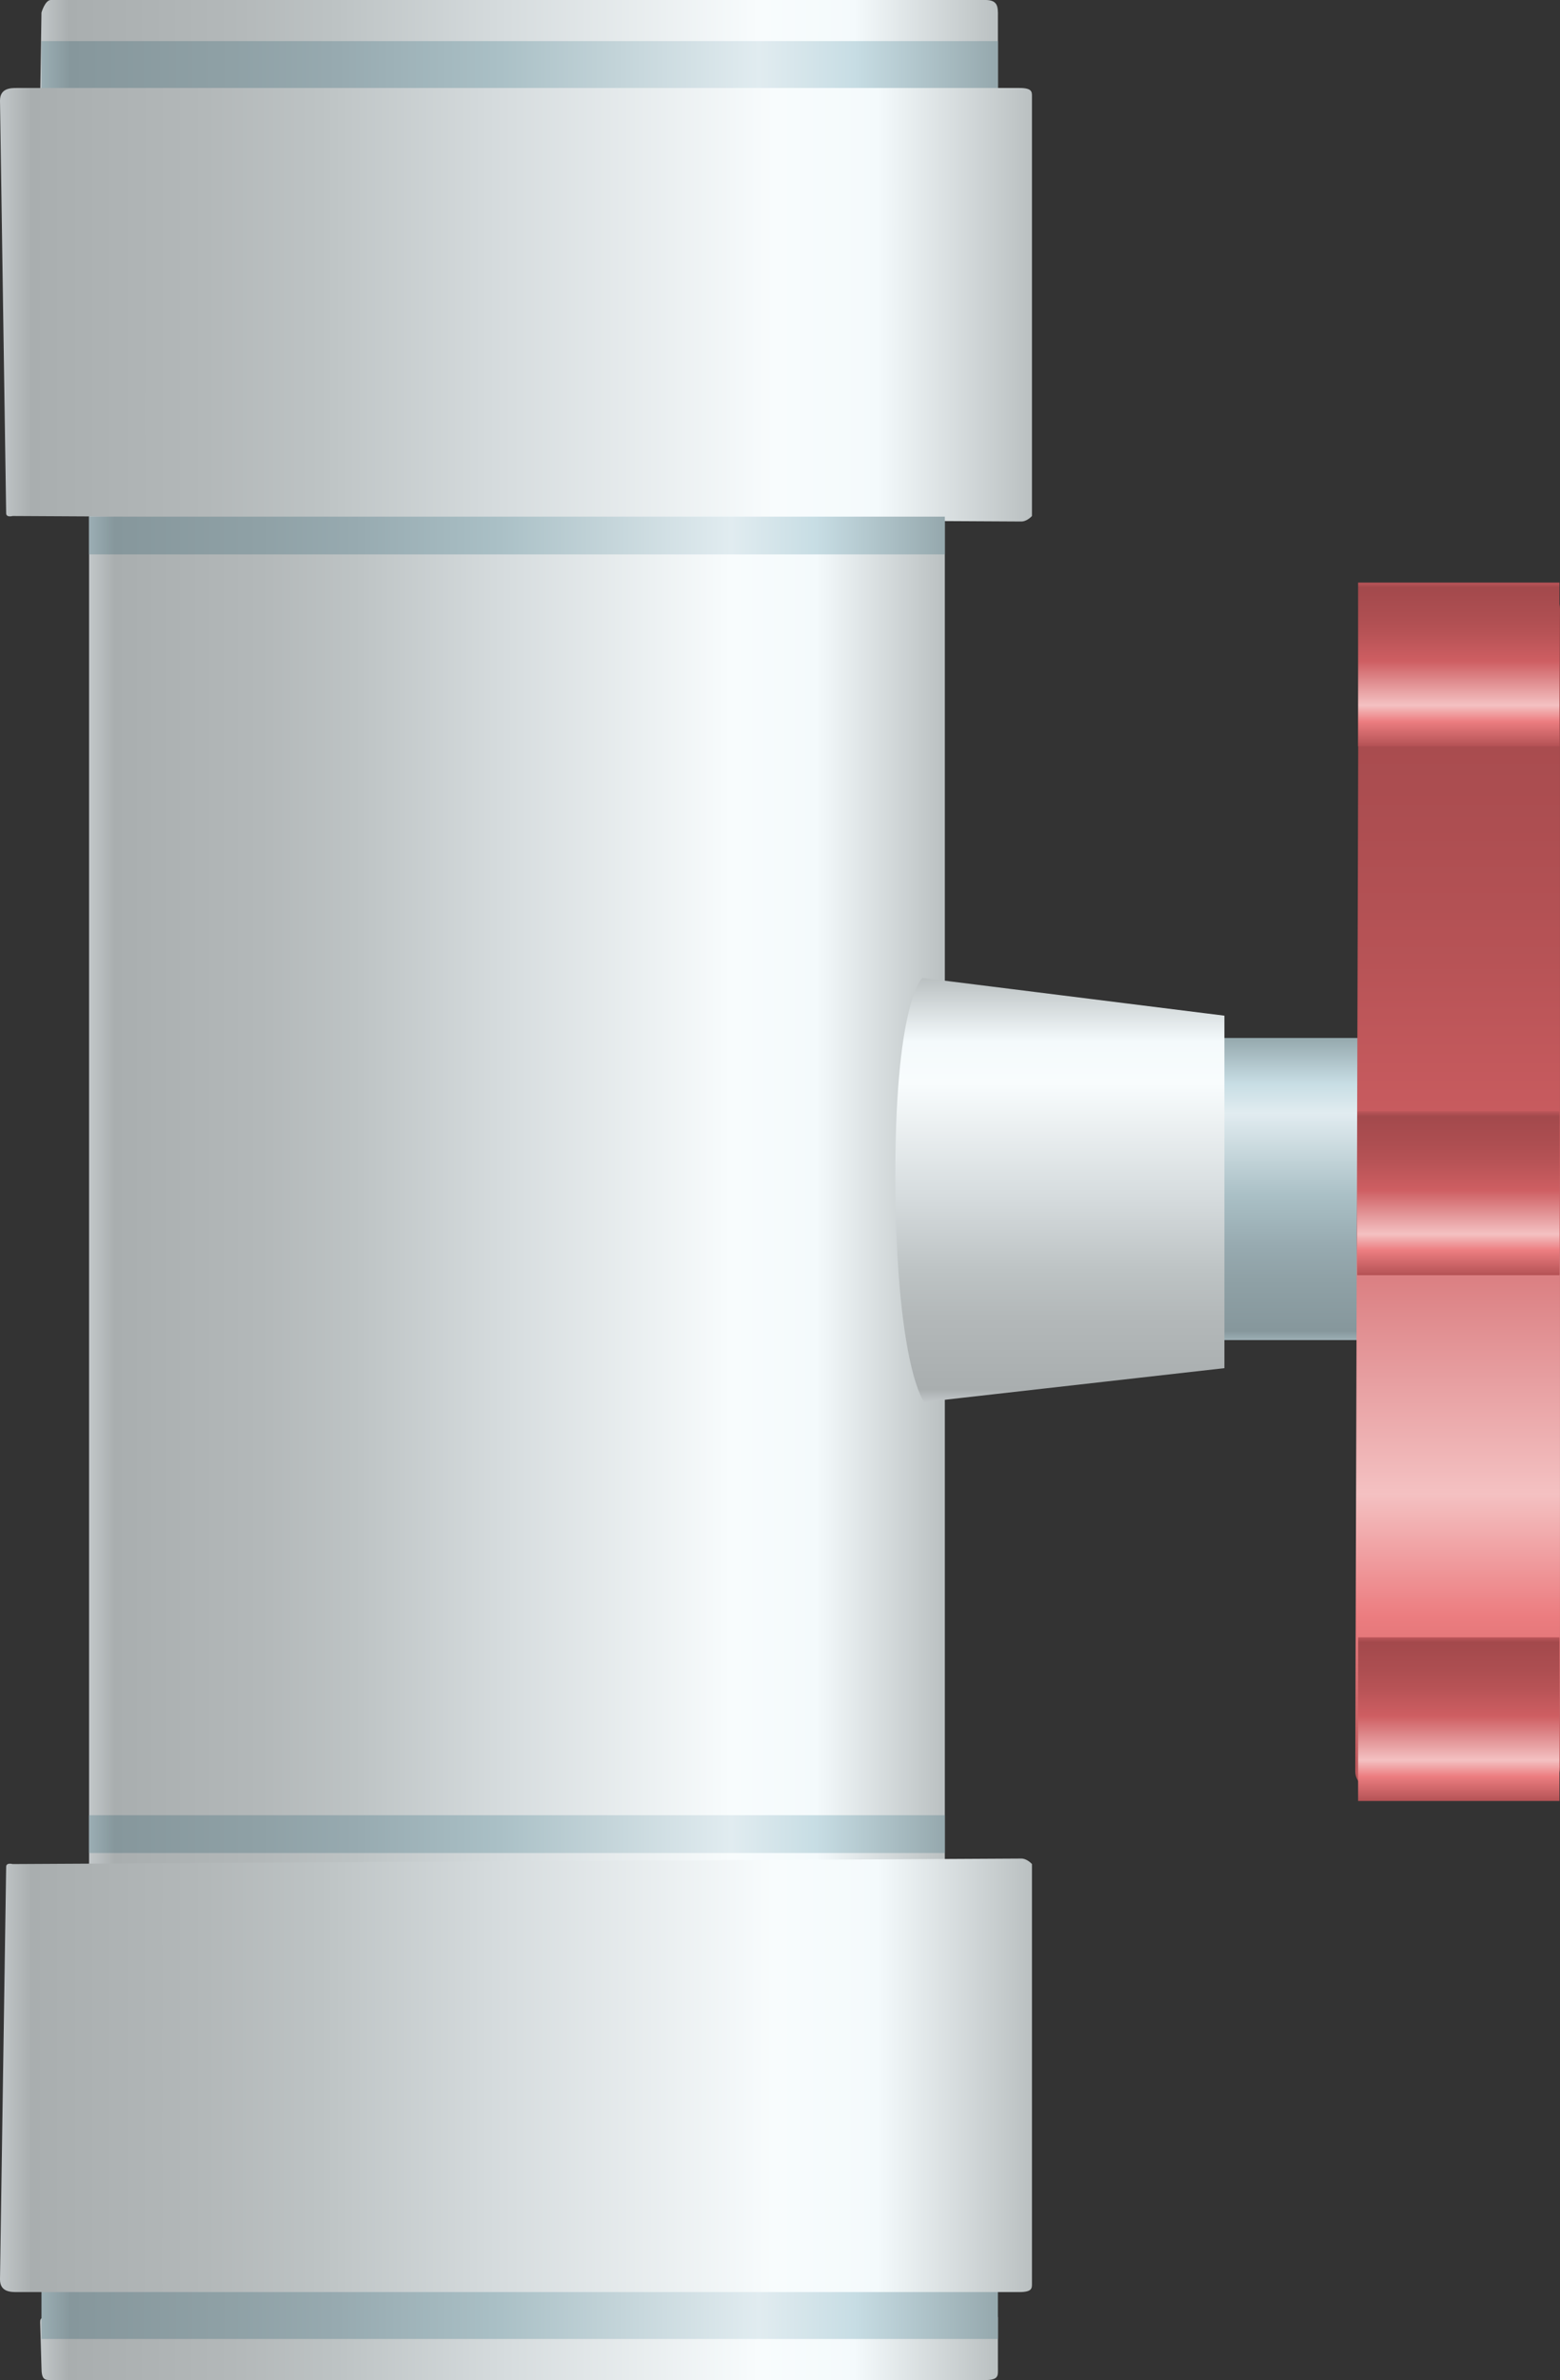 <?xml version="1.0" encoding="utf-8"?>
<!-- Generator: Adobe Illustrator 16.0.0, SVG Export Plug-In . SVG Version: 6.00 Build 0)  -->
<!DOCTYPE svg PUBLIC "-//W3C//DTD SVG 1.1//EN" "http://www.w3.org/Graphics/SVG/1.1/DTD/svg11.dtd">
<svg preserveAspectRatio="none" version="1.1" id="图层_1" xmlns="http://www.w3.org/2000/svg" xmlns:xlink="http://www.w3.org/1999/xlink" x="0px" y="0px"
	 width="92.969px" height="141.801px" viewBox="24.145 -0.07 92.969 141.801" enable-background="new 24.145 -0.07 92.969 141.801"
	 xml:space="preserve">
<rect x="24.145" y="-0.07" width="92.969" height="141.801" fill="#333333" stroke="none"/>
<g id="surface266">
	
		<linearGradient id="SVGID_1_" gradientUnits="userSpaceOnUse" x1="437.491" y1="463.593" x2="461.491" y2="463.593" gradientTransform="matrix(0 0.75 0.75 0 -243.988 -266.349)">
		<stop  offset="0" style="stop-color:#95A8AD"/>
		<stop  offset="0.15" style="stop-color:#C7DDE4"/>
		<stop  offset="0.25" style="stop-color:#E1ECF0"/>
		<stop  offset="0.52" style="stop-color:#AAC0C6"/>
		<stop  offset="0.69" style="stop-color:#97AAB0"/>
		<stop  offset="0.8" style="stop-color:#8FA1A6"/>
		<stop  offset="0.97" style="stop-color:#86979C"/>
		<stop  offset="1" style="stop-color:#9BAEB4"/>
	</linearGradient>
	<path fill="url(#SVGID_1_)" d="M96.582,61.77v18h14.25v-18H96.582z"/>
	
		<linearGradient id="SVGID_2_" gradientUnits="userSpaceOnUse" x1="494.491" y1="473.09" x2="494.491" y2="405.09" gradientTransform="matrix(0 0.75 0.75 0 -274.364 -299.9)">
		<stop  offset="0" style="stop-color:#BAC0C1"/>
		<stop  offset="0.15" style="stop-color:#F4FAFC"/>
		<stop  offset="0.25" style="stop-color:#F8FCFD"/>
		<stop  offset="0.52" style="stop-color:#D5DBDD"/>
		<stop  offset="0.69" style="stop-color:#BDC3C4"/>
		<stop  offset="0.8" style="stop-color:#B3B8B9"/>
		<stop  offset="0.97" style="stop-color:#A9AEAF"/>
		<stop  offset="1" style="stop-color:#C2C7C9"/>
	</linearGradient>
	<path fill="url(#SVGID_2_)" d="M80.453,28.219v85.5h-51v-85.5H80.453z"/>
	
		<linearGradient id="SVGID_3_" gradientUnits="userSpaceOnUse" x1="437.489" y1="460.017" x2="471.187" y2="460.017" gradientTransform="matrix(0 0.75 0.75 0 -257.705 -269.925)">
		<stop  offset="0" style="stop-color:#BAC0C1"/>
		<stop  offset="0.15" style="stop-color:#F4FAFC"/>
		<stop  offset="0.25" style="stop-color:#F8FCFD"/>
		<stop  offset="0.52" style="stop-color:#D5DBDD"/>
		<stop  offset="0.69" style="stop-color:#BDC3C4"/>
		<stop  offset="0.8" style="stop-color:#B3B8B9"/>
		<stop  offset="0.97" style="stop-color:#A9AEAF"/>
		<stop  offset="1" style="stop-color:#C2C7C9"/>
	</linearGradient>
	<path fill="url(#SVGID_3_)" d="M79.113,58.191c0,0-1.688,1.449-1.609,12.52c0.109,10.73,1.715,12.754,1.715,12.754l17.895-2.023
		v-21L79.113,58.191z"/>
	
		<linearGradient id="SVGID_4_" gradientUnits="userSpaceOnUse" x1="533.868" y1="464.958" x2="437.493" y2="464.958" gradientTransform="matrix(0 0.75 0.75 0 -237.704 -293.393)">
		<stop  offset="0" style="stop-color:#B45255"/>
		<stop  offset="0.15" style="stop-color:#EC7D80"/>
		<stop  offset="0.25" style="stop-color:#F4C1C2"/>
		<stop  offset="0.52" style="stop-color:#CE5E62"/>
		<stop  offset="0.69" style="stop-color:#B75356"/>
		<stop  offset="0.8" style="stop-color:#AD4E51"/>
		<stop  offset="0.97" style="stop-color:#A3494C"/>
		<stop  offset="1" style="stop-color:#BB5559"/>
	</linearGradient>
	<path fill="url(#SVGID_4_)" d="M117.113,36.227v69c0,0.75-0.695,1.781-1.563,1.781l-8.938-0.281c-0.75,0-1.699-0.43-1.699-1.262
		l0.199-69.238c0-0.75,0.504-1.5,1.371-1.5h9.129C116.363,34.727,117.113,35.395,117.113,36.227z"/>
	
		<linearGradient id="SVGID_5_" gradientUnits="userSpaceOnUse" x1="450.493" y1="465.089" x2="437.493" y2="465.089" gradientTransform="matrix(0 0.75 0.75 0 -237.735 -261.971)">
		<stop  offset="0" style="stop-color:#B45255"/>
		<stop  offset="0.15" style="stop-color:#EC7D80"/>
		<stop  offset="0.25" style="stop-color:#F4C1C2"/>
		<stop  offset="0.52" style="stop-color:#CE5E62"/>
		<stop  offset="0.69" style="stop-color:#B75356"/>
		<stop  offset="0.8" style="stop-color:#AD4E51"/>
		<stop  offset="0.97" style="stop-color:#A3494C"/>
		<stop  offset="1" style="stop-color:#BB5559"/>
	</linearGradient>
	<path fill="url(#SVGID_5_)" d="M117.082,66.148v9.75h-12v-9.75H117.082z"/>
	
		<linearGradient id="SVGID_6_" gradientUnits="userSpaceOnUse" x1="450.493" y1="465.089" x2="437.493" y2="465.089" gradientTransform="matrix(0 0.75 0.75 0 -237.735 -261.971)">
		<stop  offset="0" style="stop-color:#B45255"/>
		<stop  offset="0.15" style="stop-color:#EC7D80"/>
		<stop  offset="0.25" style="stop-color:#F4C1C2"/>
		<stop  offset="0.52" style="stop-color:#CE5E62"/>
		<stop  offset="0.69" style="stop-color:#B75356"/>
		<stop  offset="0.8" style="stop-color:#AD4E51"/>
		<stop  offset="0.97" style="stop-color:#A3494C"/>
		<stop  offset="1" style="stop-color:#BB5559"/>
	</linearGradient>
	<path fill="url(#SVGID_6_)" d="M117.082,66.148v9.75h-12v-9.75H117.082z"/>
	
		<linearGradient id="SVGID_7_" gradientUnits="userSpaceOnUse" x1="450.493" y1="465.091" x2="437.493" y2="465.091" gradientTransform="matrix(0 0.75 0.75 0 -237.786 -261.971)">
		<stop  offset="0" style="stop-color:#B45255"/>
		<stop  offset="0.15" style="stop-color:#EC7D80"/>
		<stop  offset="0.25" style="stop-color:#F4C1C2"/>
		<stop  offset="0.52" style="stop-color:#CE5E62"/>
		<stop  offset="0.69" style="stop-color:#B75356"/>
		<stop  offset="0.8" style="stop-color:#AD4E51"/>
		<stop  offset="0.97" style="stop-color:#A3494C"/>
		<stop  offset="1" style="stop-color:#BB5559"/>
	</linearGradient>
	<path fill="url(#SVGID_7_)" d="M117.031,66.148v9.75h-12v-9.75H117.031z"/>
	
		<linearGradient id="SVGID_8_" gradientUnits="userSpaceOnUse" x1="441.991" y1="473.091" x2="441.991" y2="396.991" gradientTransform="matrix(0 0.75 0.75 0 -271.2 -328.189)">
		<stop  offset="0" style="stop-color:#BAC0C1"/>
		<stop  offset="0.15" style="stop-color:#F4FAFC"/>
		<stop  offset="0.25" style="stop-color:#F8FCFD"/>
		<stop  offset="0.52" style="stop-color:#D5DBDD"/>
		<stop  offset="0.69" style="stop-color:#BDC3C4"/>
		<stop  offset="0.8" style="stop-color:#B3B8B9"/>
		<stop  offset="0.97" style="stop-color:#A9AEAF"/>
		<stop  offset="1" style="stop-color:#C2C7C9"/>
	</linearGradient>
	<path fill="url(#SVGID_8_)" d="M83.617,0.68v5.25c0,0-0.285,0.613-0.637,0.613L27.367,6.68c-0.75,0-0.824-0.551-0.824-1.063
		l0.074-4.938c0,0,0.211-0.75,0.563-0.75h55.688c0.75,0,0.75,0.414,0.75,0.93V0.68z"/>
	
		<linearGradient id="SVGID_9_" gradientUnits="userSpaceOnUse" x1="439.492" y1="473.091" x2="439.492" y2="397.091" gradientTransform="matrix(0 0.75 0.75 0 -271.2 -325.74)">
		<stop  offset="0" style="stop-color:#95A8AD"/>
		<stop  offset="0.15" style="stop-color:#C7DDE4"/>
		<stop  offset="0.25" style="stop-color:#E1ECF0"/>
		<stop  offset="0.52" style="stop-color:#AAC0C6"/>
		<stop  offset="0.69" style="stop-color:#97AAB0"/>
		<stop  offset="0.8" style="stop-color:#8FA1A6"/>
		<stop  offset="0.97" style="stop-color:#86979C"/>
		<stop  offset="1" style="stop-color:#9BAEB4"/>
	</linearGradient>
	<path fill="url(#SVGID_9_)" d="M83.617,2.379v3h-57v-3H83.617z"/>
	
		<linearGradient id="SVGID_10_" gradientUnits="userSpaceOnUse" x1="454.709" y1="473.091" x2="454.709" y2="391.091" gradientTransform="matrix(0 0.75 0.75 0 -269.173 -322.946)">
		<stop  offset="0" style="stop-color:#BAC0C1"/>
		<stop  offset="0.15" style="stop-color:#F4FAFC"/>
		<stop  offset="0.25" style="stop-color:#F8FCFD"/>
		<stop  offset="0.52" style="stop-color:#D5DBDD"/>
		<stop  offset="0.69" style="stop-color:#BDC3C4"/>
		<stop  offset="0.8" style="stop-color:#B3B8B9"/>
		<stop  offset="0.97" style="stop-color:#A9AEAF"/>
		<stop  offset="1" style="stop-color:#C2C7C9"/>
	</linearGradient>
	<path fill="url(#SVGID_10_)" d="M85.645,5.922v24.75c0,0-0.285,0.328-0.637,0.328l-60.113-0.328c0,0-0.383,0.109-0.383-0.164
		L24.145,5.922c0-0.75,0.652-0.75,1.004-0.75h59.746c0.75,0,0.75,0.223,0.75,0.492V5.922z"/>
	
		<linearGradient id="SVGID_11_" gradientUnits="userSpaceOnUse" x1="-492.097" y1="473.091" x2="-492.097" y2="396.986" gradientTransform="matrix(0 -0.75 0.75 0 -271.2 -229.338)">
		<stop  offset="0" style="stop-color:#BAC0C1"/>
		<stop  offset="0.15" style="stop-color:#F4FAFC"/>
		<stop  offset="0.25" style="stop-color:#F8FCFD"/>
		<stop  offset="0.52" style="stop-color:#D5DBDD"/>
		<stop  offset="0.69" style="stop-color:#BDC3C4"/>
		<stop  offset="0.8" style="stop-color:#B3B8B9"/>
		<stop  offset="0.97" style="stop-color:#A9AEAF"/>
		<stop  offset="1" style="stop-color:#C2C7C9"/>
	</linearGradient>
	<path fill="url(#SVGID_11_)" d="M83.617,140.98v-3c0,0-0.285-0.238-0.637-0.238l-55.613,0.238c-0.75,0-0.828,0.012-0.828,0.32
		l0.078,2.68c0,0.75,0.207,0.75,0.563,0.75h55.688c0.75,0,0.75-0.25,0.75-0.559V140.98z"/>
	
		<linearGradient id="SVGID_12_" gradientUnits="userSpaceOnUse" x1="-492.756" y1="473.091" x2="-492.756" y2="397.091" gradientTransform="matrix(0 -0.75 0.75 0 -271.2 -231.787)">
		<stop  offset="0" style="stop-color:#95A8AD"/>
		<stop  offset="0.15" style="stop-color:#C7DDE4"/>
		<stop  offset="0.25" style="stop-color:#E1ECF0"/>
		<stop  offset="0.52" style="stop-color:#AAC0C6"/>
		<stop  offset="0.69" style="stop-color:#97AAB0"/>
		<stop  offset="0.8" style="stop-color:#8FA1A6"/>
		<stop  offset="0.97" style="stop-color:#86979C"/>
		<stop  offset="1" style="stop-color:#9BAEB4"/>
	</linearGradient>
	<path fill="url(#SVGID_12_)" d="M83.617,139.281v-3h-57v3H83.617z"/>
	
		<linearGradient id="SVGID_13_" gradientUnits="userSpaceOnUse" x1="-477.54" y1="473.091" x2="-477.54" y2="391.091" gradientTransform="matrix(0 -0.75 0.75 0 -269.173 -234.582)">
		<stop  offset="0" style="stop-color:#BAC0C1"/>
		<stop  offset="0.15" style="stop-color:#F4FAFC"/>
		<stop  offset="0.25" style="stop-color:#F8FCFD"/>
		<stop  offset="0.52" style="stop-color:#D5DBDD"/>
		<stop  offset="0.69" style="stop-color:#BDC3C4"/>
		<stop  offset="0.8" style="stop-color:#B3B8B9"/>
		<stop  offset="0.97" style="stop-color:#A9AEAF"/>
		<stop  offset="1" style="stop-color:#C2C7C9"/>
	</linearGradient>
	<path fill="url(#SVGID_13_)" d="M85.645,135.738v-24.75c0,0-0.285-0.328-0.637-0.328l-60.113,0.328c0,0-0.383-0.109-0.383,0.164
		l-0.367,24.586c0,0.75,0.652,0.75,1.004,0.75h59.746c0.75,0,0.75-0.223,0.75-0.492V135.738z"/>
	
		<linearGradient id="SVGID_14_" gradientUnits="userSpaceOnUse" x1="438.991" y1="473.089" x2="438.991" y2="405.089" gradientTransform="matrix(0 0.75 0.75 0 -274.363 -297.407)">
		<stop  offset="0" style="stop-color:#95A8AD"/>
		<stop  offset="0.15" style="stop-color:#C7DDE4"/>
		<stop  offset="0.25" style="stop-color:#E1ECF0"/>
		<stop  offset="0.52" style="stop-color:#AAC0C6"/>
		<stop  offset="0.69" style="stop-color:#97AAB0"/>
		<stop  offset="0.8" style="stop-color:#8FA1A6"/>
		<stop  offset="0.97" style="stop-color:#86979C"/>
		<stop  offset="1" style="stop-color:#9BAEB4"/>
	</linearGradient>
	<path fill="url(#SVGID_14_)" d="M80.453,30.711v2.25h-51v-2.25H80.453z"/>
	
		<linearGradient id="SVGID_15_" gradientUnits="userSpaceOnUse" x1="438.993" y1="473.089" x2="438.993" y2="405.089" gradientTransform="matrix(0 0.75 0.75 0 -274.363 -220.042)">
		<stop  offset="0" style="stop-color:#95A8AD"/>
		<stop  offset="0.15" style="stop-color:#C7DDE4"/>
		<stop  offset="0.25" style="stop-color:#E1ECF0"/>
		<stop  offset="0.52" style="stop-color:#AAC0C6"/>
		<stop  offset="0.69" style="stop-color:#97AAB0"/>
		<stop  offset="0.8" style="stop-color:#8FA1A6"/>
		<stop  offset="0.97" style="stop-color:#86979C"/>
		<stop  offset="1" style="stop-color:#9BAEB4"/>
	</linearGradient>
	<path fill="url(#SVGID_15_)" d="M80.453,108.078v2.25h-51v-2.25H80.453z"/>
	
		<linearGradient id="SVGID_16_" gradientUnits="userSpaceOnUse" x1="450.492" y1="465.089" x2="437.492" y2="465.089" gradientTransform="matrix(0 0.75 0.75 0 -237.735 -293.479)">
		<stop  offset="0" style="stop-color:#B45255"/>
		<stop  offset="0.15" style="stop-color:#EC7D80"/>
		<stop  offset="0.25" style="stop-color:#F4C1C2"/>
		<stop  offset="0.52" style="stop-color:#CE5E62"/>
		<stop  offset="0.69" style="stop-color:#B75356"/>
		<stop  offset="0.8" style="stop-color:#AD4E51"/>
		<stop  offset="0.97" style="stop-color:#A3494C"/>
		<stop  offset="1" style="stop-color:#BB5559"/>
	</linearGradient>
	<path fill="url(#SVGID_16_)" d="M117.082,34.641v9.75h-12v-9.75H117.082z"/>
	
		<linearGradient id="SVGID_17_" gradientUnits="userSpaceOnUse" x1="450.489" y1="465.089" x2="437.489" y2="465.089" gradientTransform="matrix(0 0.75 0.75 0 -237.735 -230.636)">
		<stop  offset="0" style="stop-color:#B45255"/>
		<stop  offset="0.15" style="stop-color:#EC7D80"/>
		<stop  offset="0.25" style="stop-color:#F4C1C2"/>
		<stop  offset="0.52" style="stop-color:#CE5E62"/>
		<stop  offset="0.69" style="stop-color:#B75356"/>
		<stop  offset="0.8" style="stop-color:#AD4E51"/>
		<stop  offset="0.97" style="stop-color:#A3494C"/>
		<stop  offset="1" style="stop-color:#BB5559"/>
	</linearGradient>
	<path fill="url(#SVGID_17_)" d="M117.082,97.48v9.75h-12v-9.75H117.082z"/>
</g>
</svg>
